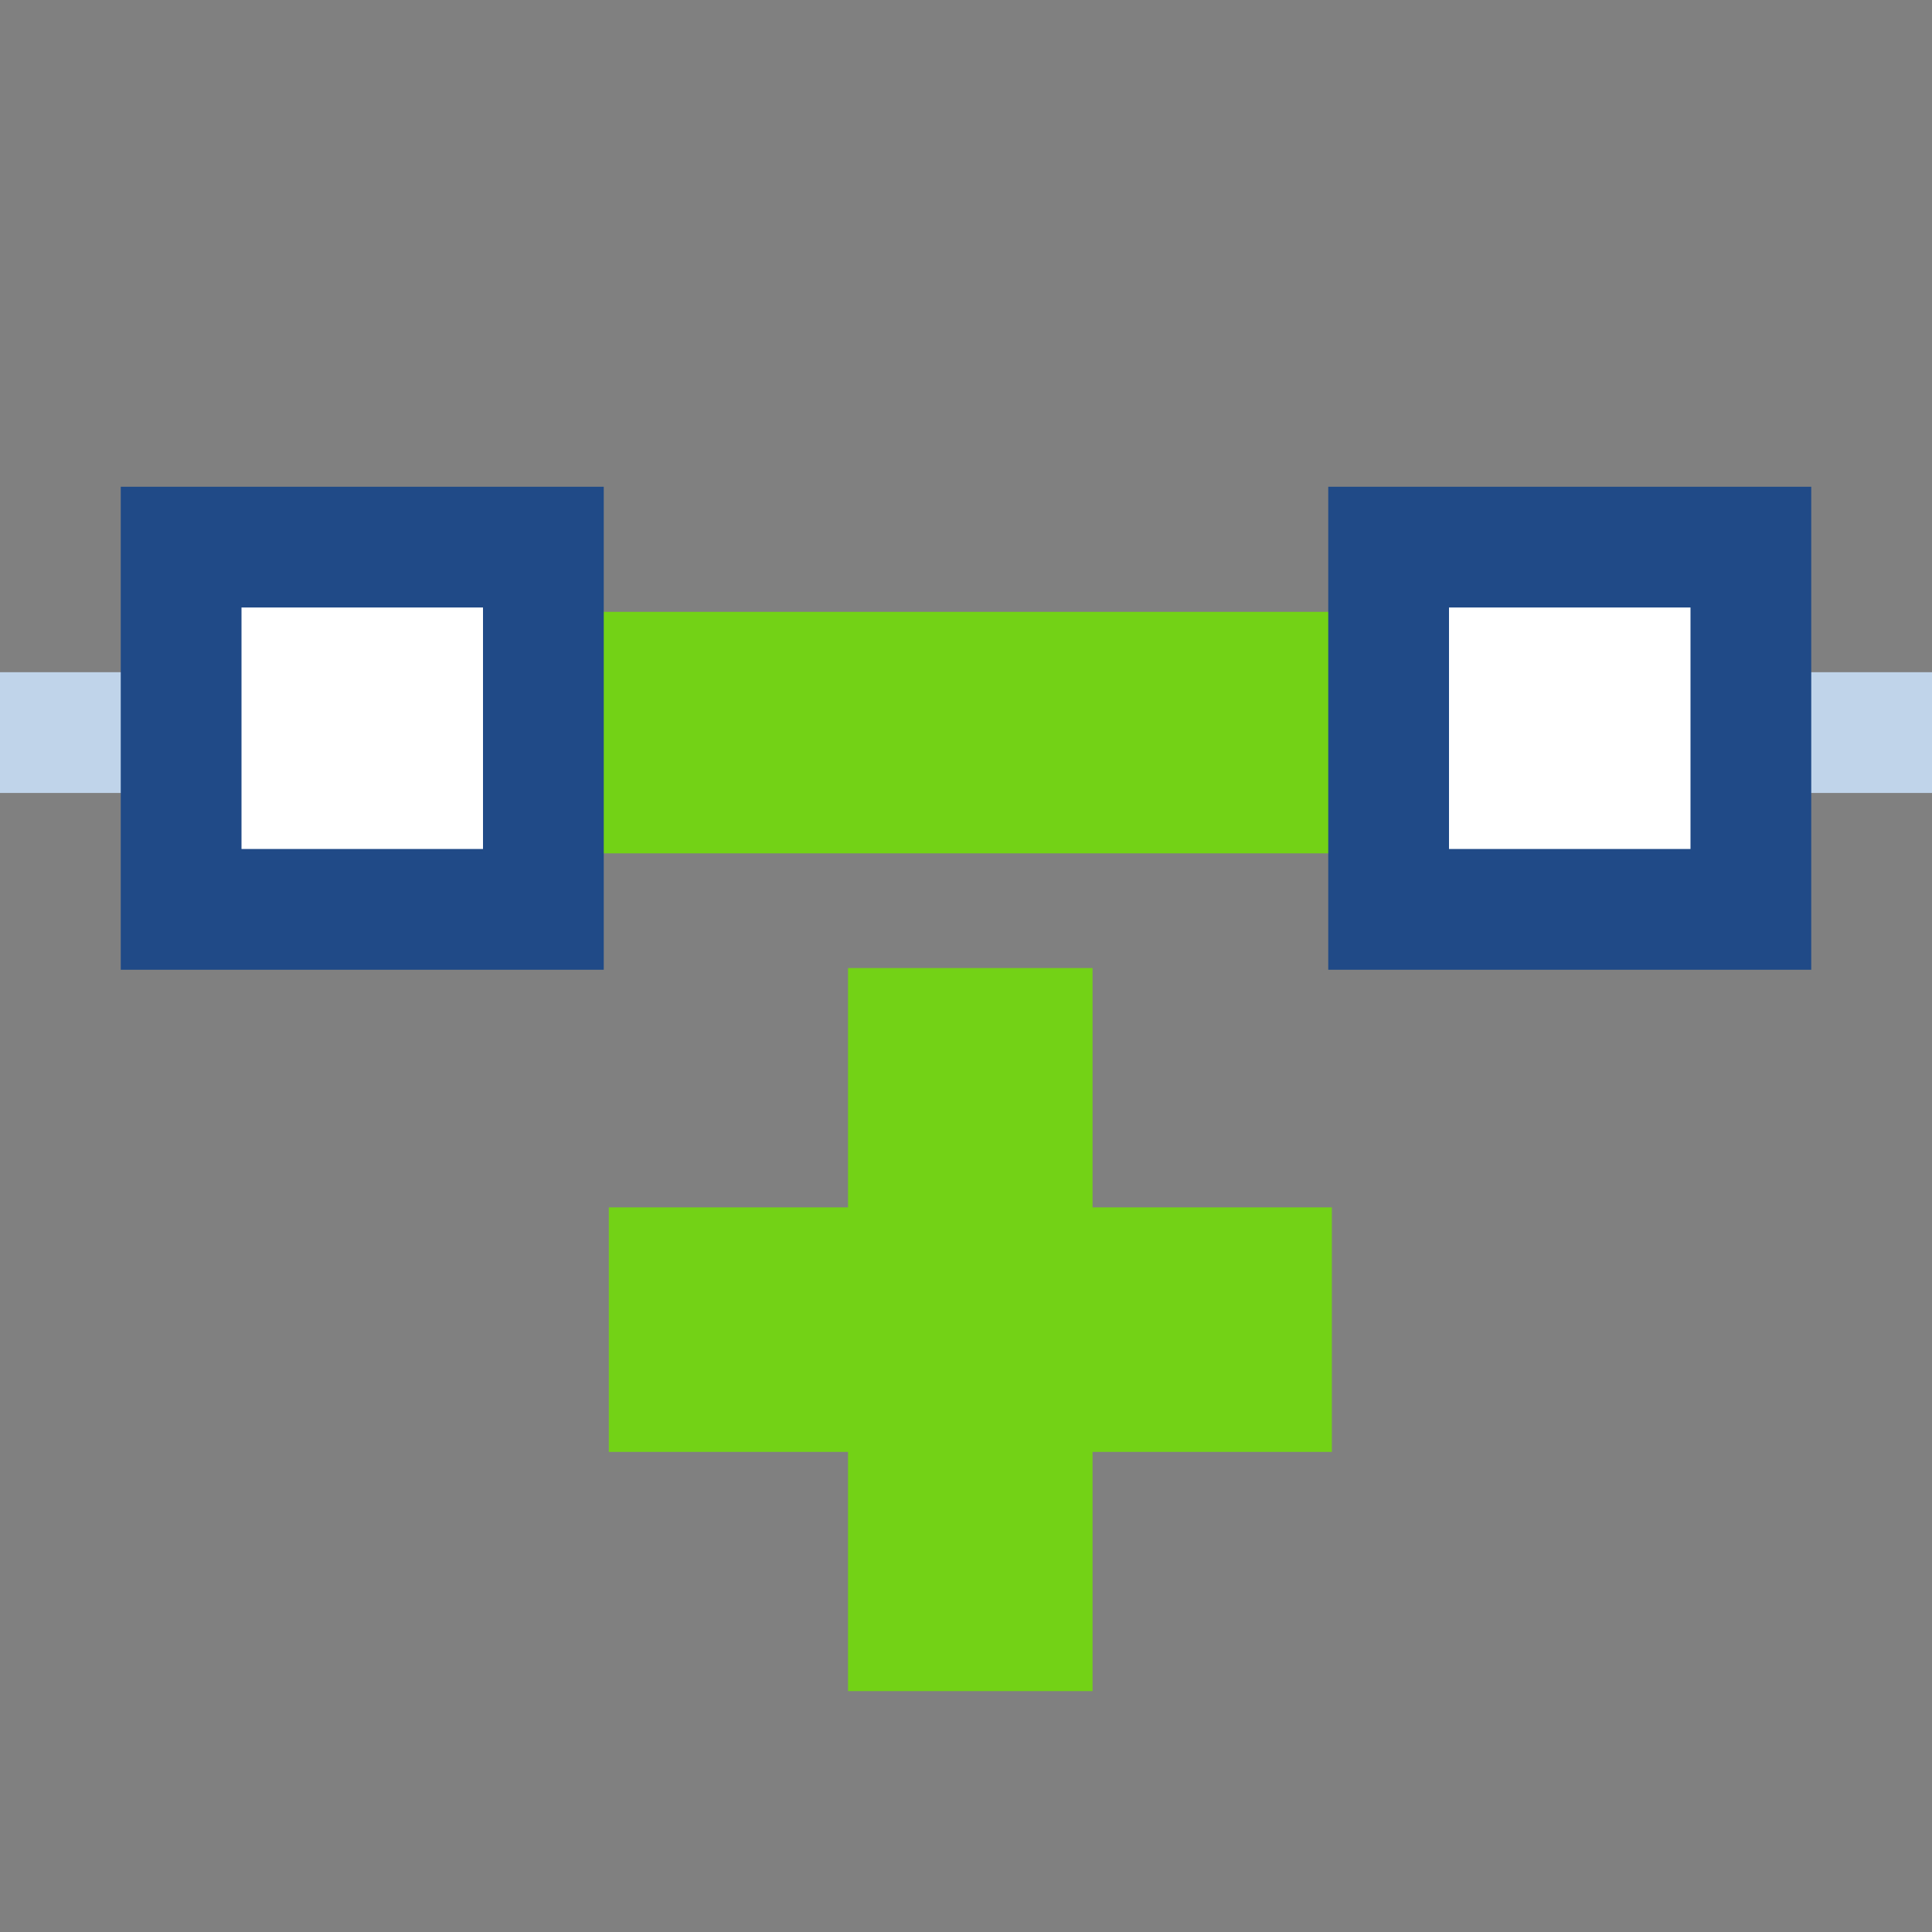 <?xml version="1.0" encoding="UTF-8" standalone="no"?>
<svg
   width="16.0px"
   height="16.0px"
   viewBox="0 0 16.0 16.0"
   version="1.1"
   id="SVGRoot"
   sodipodi:docname="curve_segment_join.svg"
   inkscape:version="1.1.1 (3bf5ae0d25, 2021-09-20)"
   xmlns:inkscape="http://www.inkscape.org/namespaces/inkscape"
   xmlns:sodipodi="http://sodipodi.sourceforge.net/DTD/sodipodi-0.dtd"
   xmlns="http://www.w3.org/2000/svg"
   xmlns:svg="http://www.w3.org/2000/svg"
   xmlns:rdf="http://www.w3.org/1999/02/22-rdf-syntax-ns#"
   xmlns:cc="http://creativecommons.org/ns#"
   xmlns:dc="http://purl.org/dc/elements/1.1/">
  <rect x="0" y="0" width="16.0" height="16.0" fill="#808080" stroke="none"/>
  <defs
     id="defs8706" />
  <sodipodi:namedview
     id="base"
     pagecolor="#ffffff"
     bordercolor="#666666"
     borderopacity="1.0"
     inkscape:pageopacity="0.0"
     inkscape:pageshadow="2"
     inkscape:zoom="45.421231"
     inkscape:cx="7.9588332"
     inkscape:cy="7.936817"
     inkscape:document-units="px"
     inkscape:current-layer="layer1"
     inkscape:document-rotation="0"
     showgrid="true"
     inkscape:window-width="2880"
     inkscape:window-height="1557"
     inkscape:window-x="-8"
     inkscape:window-y="-8"
     inkscape:window-maximized="1"
     inkscape:snap-global="false"
     inkscape:pagecheckerboard="0">
    <inkscape:grid
       type="xygrid"
       id="grid9276" />
  </sodipodi:namedview>
  <g
     inkscape:label="Layer 1"
     inkscape:groupmode="layer"
     id="layer1">
    <path
       style="font-variation-settings:normal;opacity:1;fill:none;fill-opacity:1;fill-rule:evenodd;stroke:#73d216;stroke-width:2;stroke-linecap:butt;stroke-linejoin:miter;stroke-miterlimit:4;stroke-dasharray:none;stroke-dashoffset:0;stroke-opacity:1;stop-color:#000000;stop-opacity:1"
       d="M 4.447,6.067 H 11.609"
       id="path1452" />
    <path
       style="font-variation-settings:normal;opacity:1;vector-effect:none;fill:none;fill-opacity:1;fill-rule:evenodd;stroke:#c0d4ea;stroke-width:1px;stroke-linecap:butt;stroke-linejoin:miter;stroke-miterlimit:4;stroke-dasharray:none;stroke-dashoffset:0;stroke-opacity:1;-inkscape-stroke:none;stop-color:#000000;stop-opacity:1"
       d="M -0.022,6.067 H 3.089"
       id="path9293" />
    <rect
       style="color:#000000;overflow:visible;fill:#ffffff;fill-opacity:1;stroke:#204a87;stroke-width:1;stroke-linejoin:miter;stroke-miterlimit:4;stroke-dasharray:none;stop-color:#000000"
       id="rect9295"
       width="3"
       height="3"
       x="1.5"
       y="4.531" />
    <path
       style="font-variation-settings:normal;opacity:1;vector-effect:none;fill:none;fill-opacity:1;fill-rule:evenodd;stroke:#c0d4ea;stroke-width:1px;stroke-linecap:butt;stroke-linejoin:miter;stroke-miterlimit:4;stroke-dasharray:none;stroke-dashoffset:0;stroke-opacity:1;-inkscape-stroke:none;stop-color:#000000;stop-opacity:1"
       d="m 13.033,6.067 h 3.023"
       id="path9299" />
    <rect
       style="color:#000000;overflow:visible;fill:#ffffff;fill-opacity:1;stroke:#204a87;stroke-width:1;stroke-linejoin:miter;stroke-miterlimit:4;stroke-dasharray:none;stop-color:#000000"
       id="rect9297"
       width="3"
       height="3"
       x="11.5"
       y="4.531" />
    <rect
       style="color:#000000;overflow:visible;fill:#73d216;stroke:none;stroke-width:0.551;stroke-linecap:round;stroke-linejoin:bevel;stop-color:#000000"
       id="rect1494"
       width="2.025"
       height="5.988"
       x="7.023"
       y="8.017" />
    <rect
       style="color:#000000;overflow:visible;fill:#73d216;stroke:none;stroke-width:0.551;stroke-linecap:round;stroke-linejoin:bevel;stop-color:#000000"
       id="rect1620"
       width="2.025"
       height="5.988"
       x="9.999"
       y="-11.03"
       transform="rotate(90)" />
  </g>
</svg>
